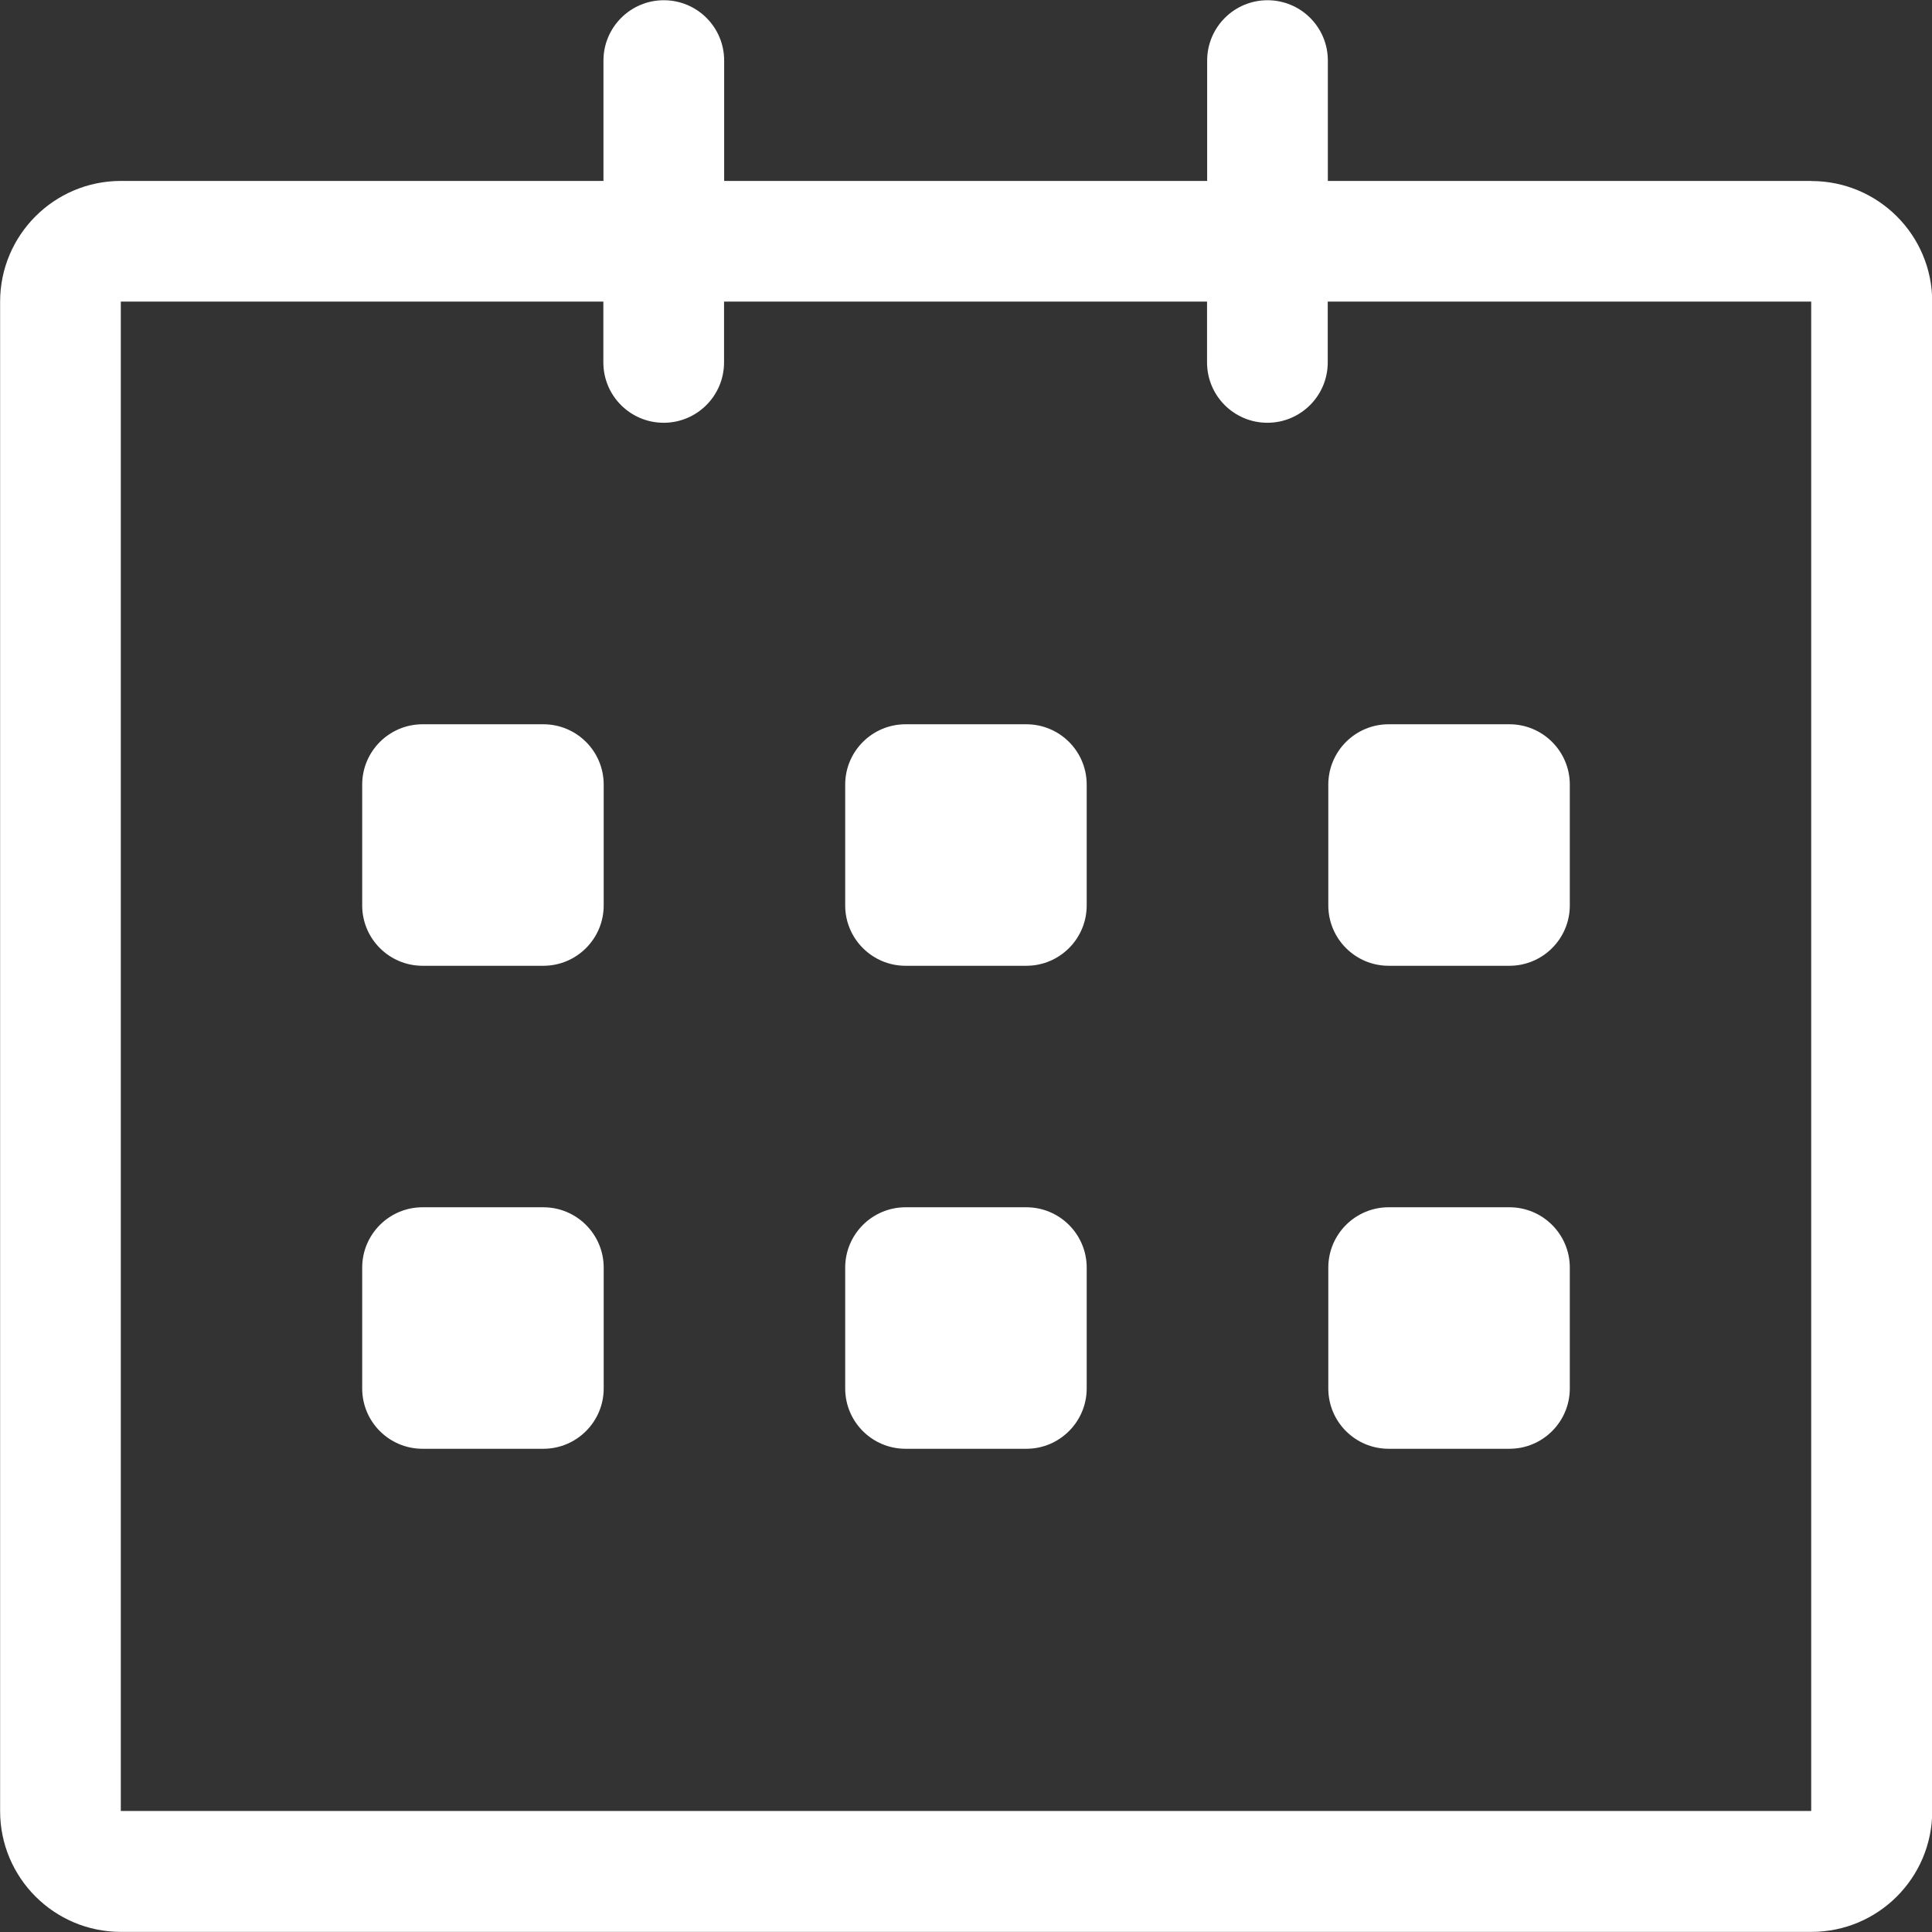 <!-- Generated by IcoMoon.io -->
<svg version="1.1" xmlns="http://www.w3.org/2000/svg" width="17" height="17" viewBox="0 0 17 17">
<rect x="0" y="0" width="17" height="17" fill="#333333" stroke="none"/>
<title>calendar2</title>
<path fill="#fff" d="M15.938 1.592h-4.254v-1.059c0-0.294-0.238-0.531-0.531-0.531s-0.531 0.238-0.531 0.531v1.059h-4.25v-1.059c0-0.294-0.238-0.531-0.531-0.531s-0.531 0.238-0.531 0.531v1.059h-4.246c-0.587 0-1.063 0.476-1.063 1.063v13.281c0 0.587 0.476 1.063 1.063 1.063h14.875c0.587 0 1.063-0.476 1.063-1.063v-13.281c0-0.587-0.476-1.062-1.063-1.062zM15.938 15.935h-14.875v-13.281h4.246v0.535c0 0.294 0.238 0.531 0.531 0.531s0.531-0.238 0.531-0.531v-0.535h4.25v0.535c0 0.294 0.238 0.531 0.531 0.531s0.531-0.238 0.531-0.531v-0.535h4.254v13.281zM12.219 8.498h1.063c0.293 0 0.531-0.238 0.531-0.531v-1.063c0-0.293-0.238-0.531-0.531-0.531h-1.063c-0.293 0-0.531 0.238-0.531 0.531v1.063c0 0.293 0.238 0.531 0.531 0.531zM12.219 12.748h1.063c0.293 0 0.531-0.238 0.531-0.531v-1.063c0-0.293-0.238-0.531-0.531-0.531h-1.063c-0.293 0-0.531 0.238-0.531 0.531v1.063c0 0.294 0.238 0.531 0.531 0.531zM9.031 10.623h-1.063c-0.293 0-0.531 0.238-0.531 0.531v1.063c0 0.294 0.238 0.531 0.531 0.531h1.063c0.293 0 0.531-0.238 0.531-0.531v-1.063c0-0.293-0.238-0.531-0.531-0.531zM9.031 6.373h-1.063c-0.293 0-0.531 0.238-0.531 0.531v1.063c0 0.293 0.238 0.531 0.531 0.531h1.063c0.293 0 0.531-0.238 0.531-0.531v-1.063c0-0.294-0.238-0.531-0.531-0.531zM4.781 6.373h-1.063c-0.293 0-0.531 0.238-0.531 0.531v1.063c0 0.293 0.238 0.531 0.531 0.531h1.063c0.293 0 0.531-0.238 0.531-0.531v-1.063c0-0.294-0.238-0.531-0.531-0.531zM4.781 10.623h-1.063c-0.293 0-0.531 0.238-0.531 0.531v1.063c0 0.294 0.238 0.531 0.531 0.531h1.063c0.293 0 0.531-0.238 0.531-0.531v-1.063c0-0.293-0.238-0.531-0.531-0.531z"></path>
</svg>
